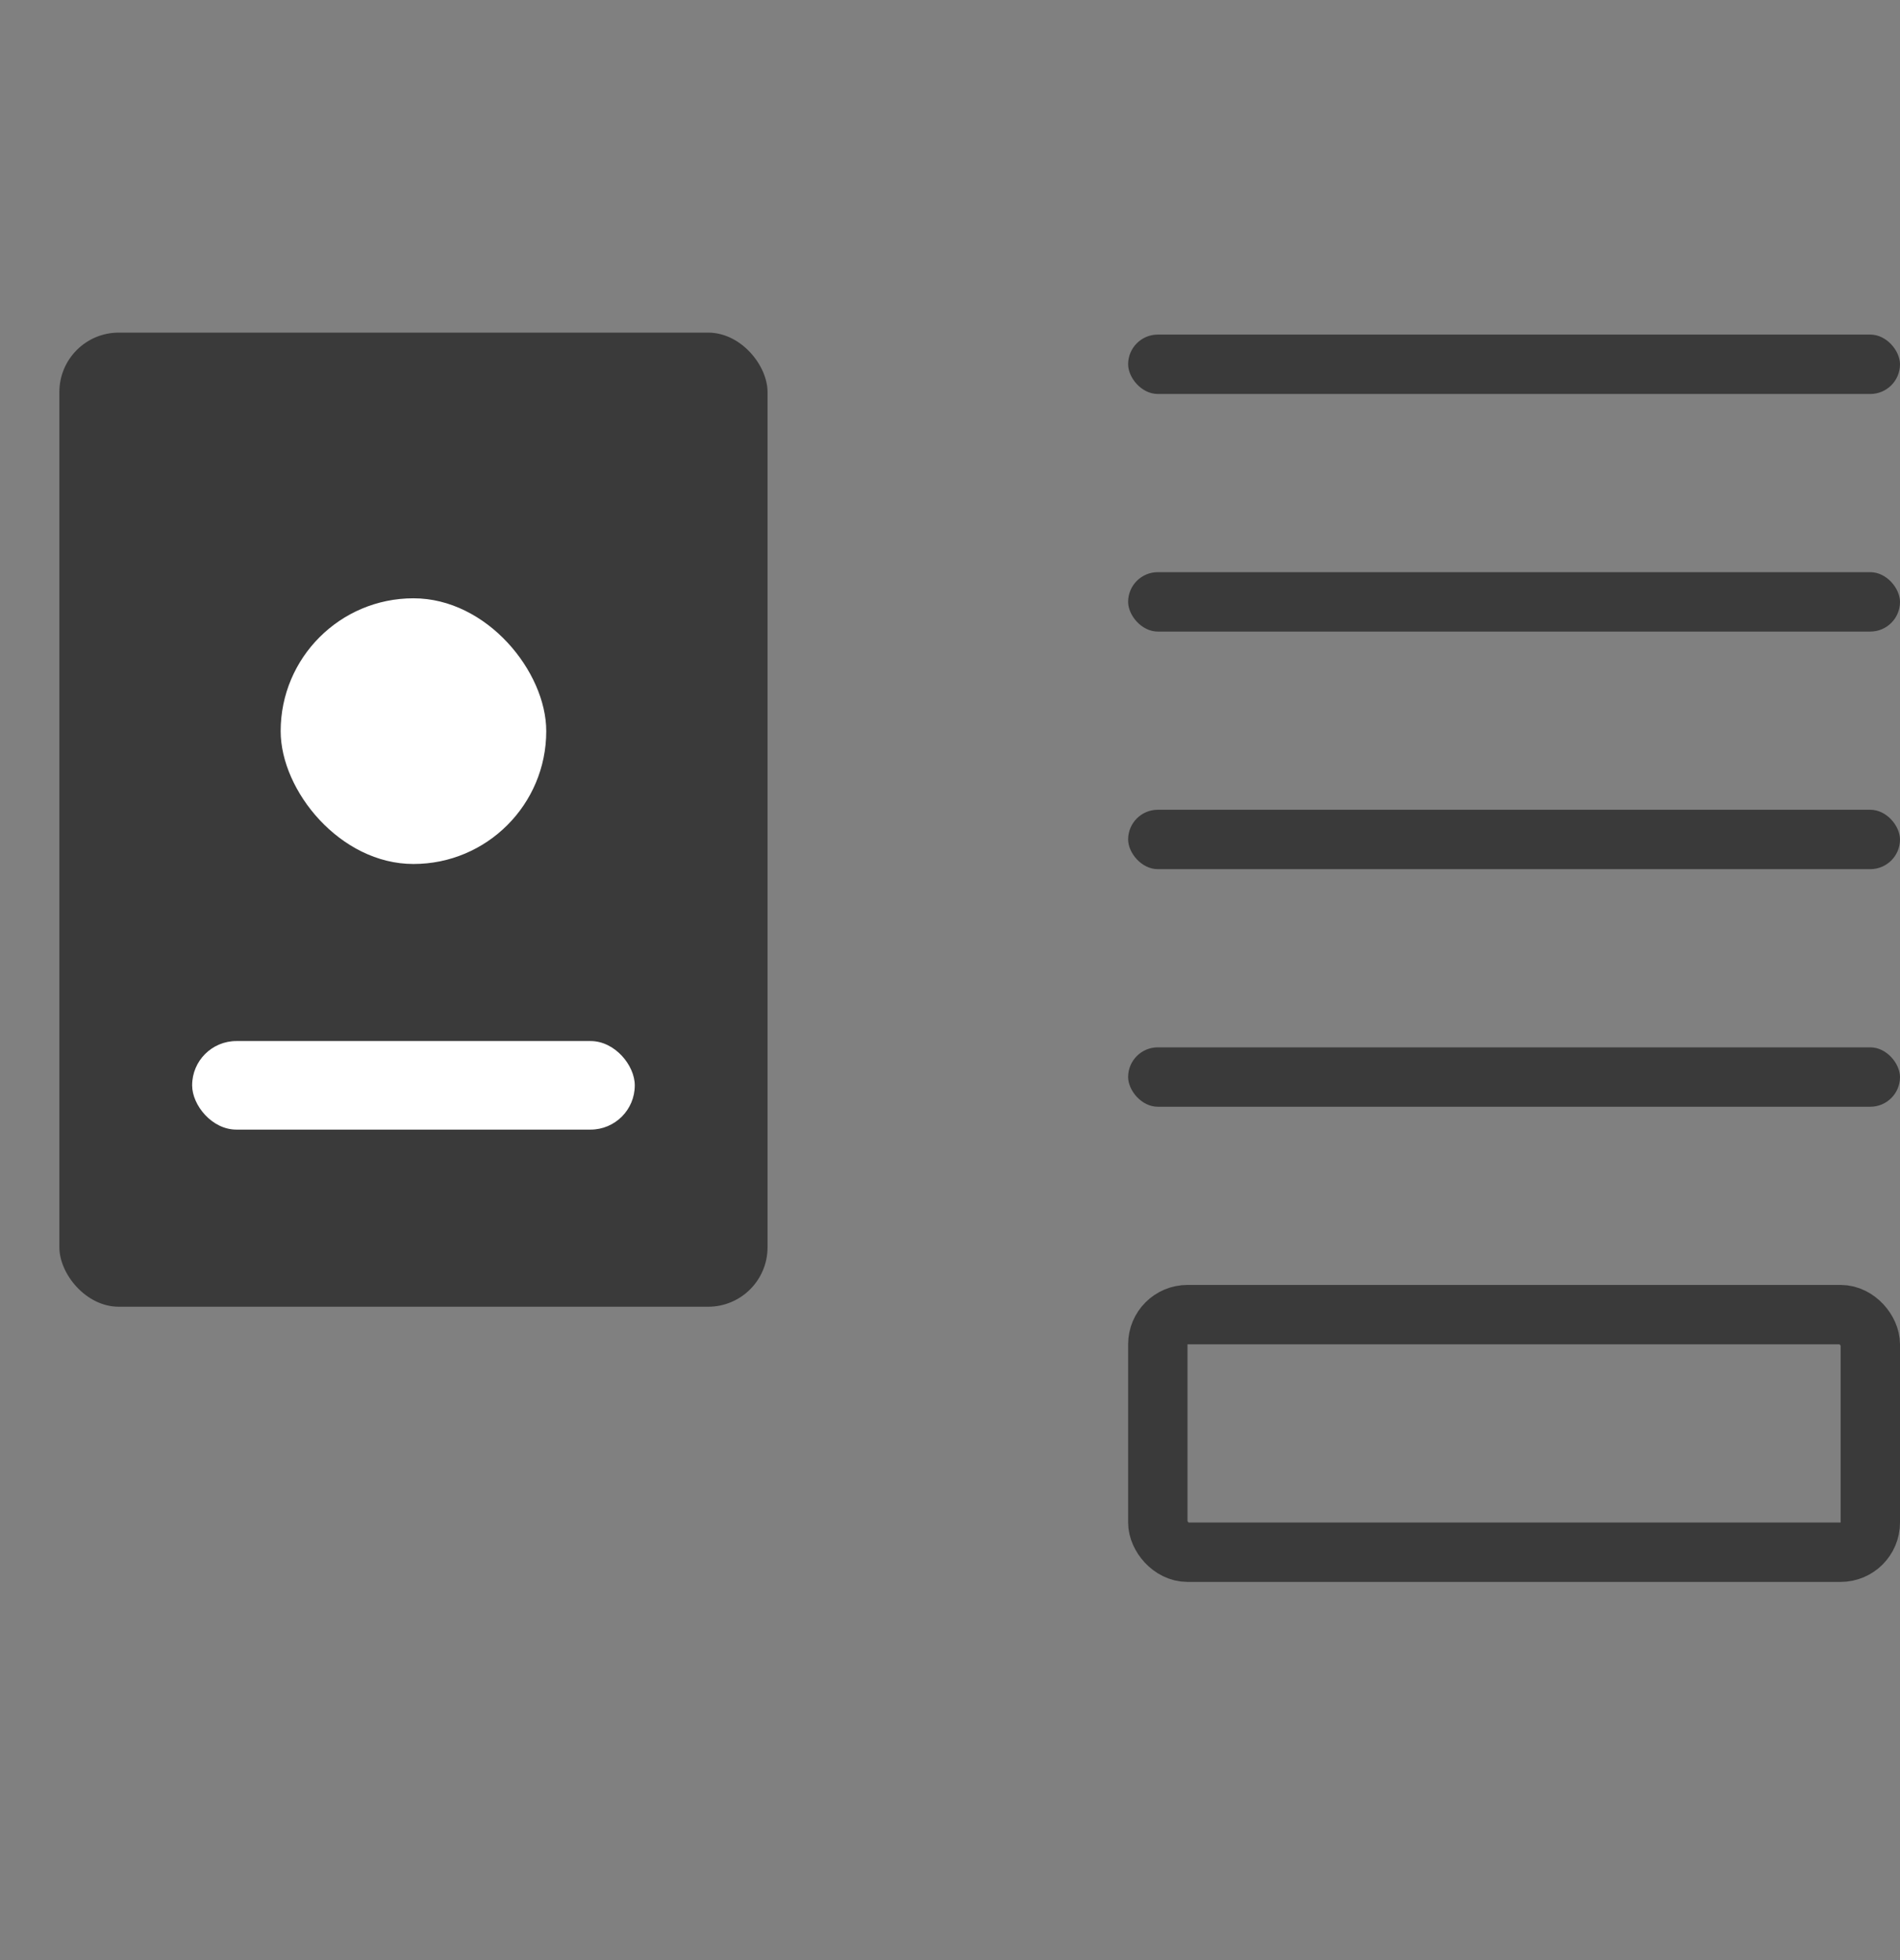 <svg width="32" height="33" viewBox="0 0 32 33" fill="none" xmlns="http://www.w3.org/2000/svg">
<rect x="0" y="0" width="32" height="33" fill="#808080" stroke="none"/>
<rect x="19" y="9.633" width="13" height="1" rx="0.5" fill="#3A3A3A"/>
<rect x="19" y="5.633" width="13" height="1" rx="0.5" fill="#3A3A3A"/>
<rect x="19" y="13.633" width="13" height="1" rx="0.5" fill="#3A3A3A"/>
<rect x="19" y="17.633" width="13" height="1" rx="0.5" fill="#3A3A3A"/>
<rect x="19.5" y="22.133" width="12" height="4" rx="0.5" stroke="#3A3A3A"/>
<rect x="1" y="5.6" width="11.927" height="16.4" rx="1" fill="#3A3A3A"/>
<rect x="3.236" y="17.527" width="7.455" height="1.491" rx="0.745" fill="white"/>
<rect x="4.727" y="10.073" width="4.473" height="4.473" rx="2.236" fill="white"/>
</svg>
